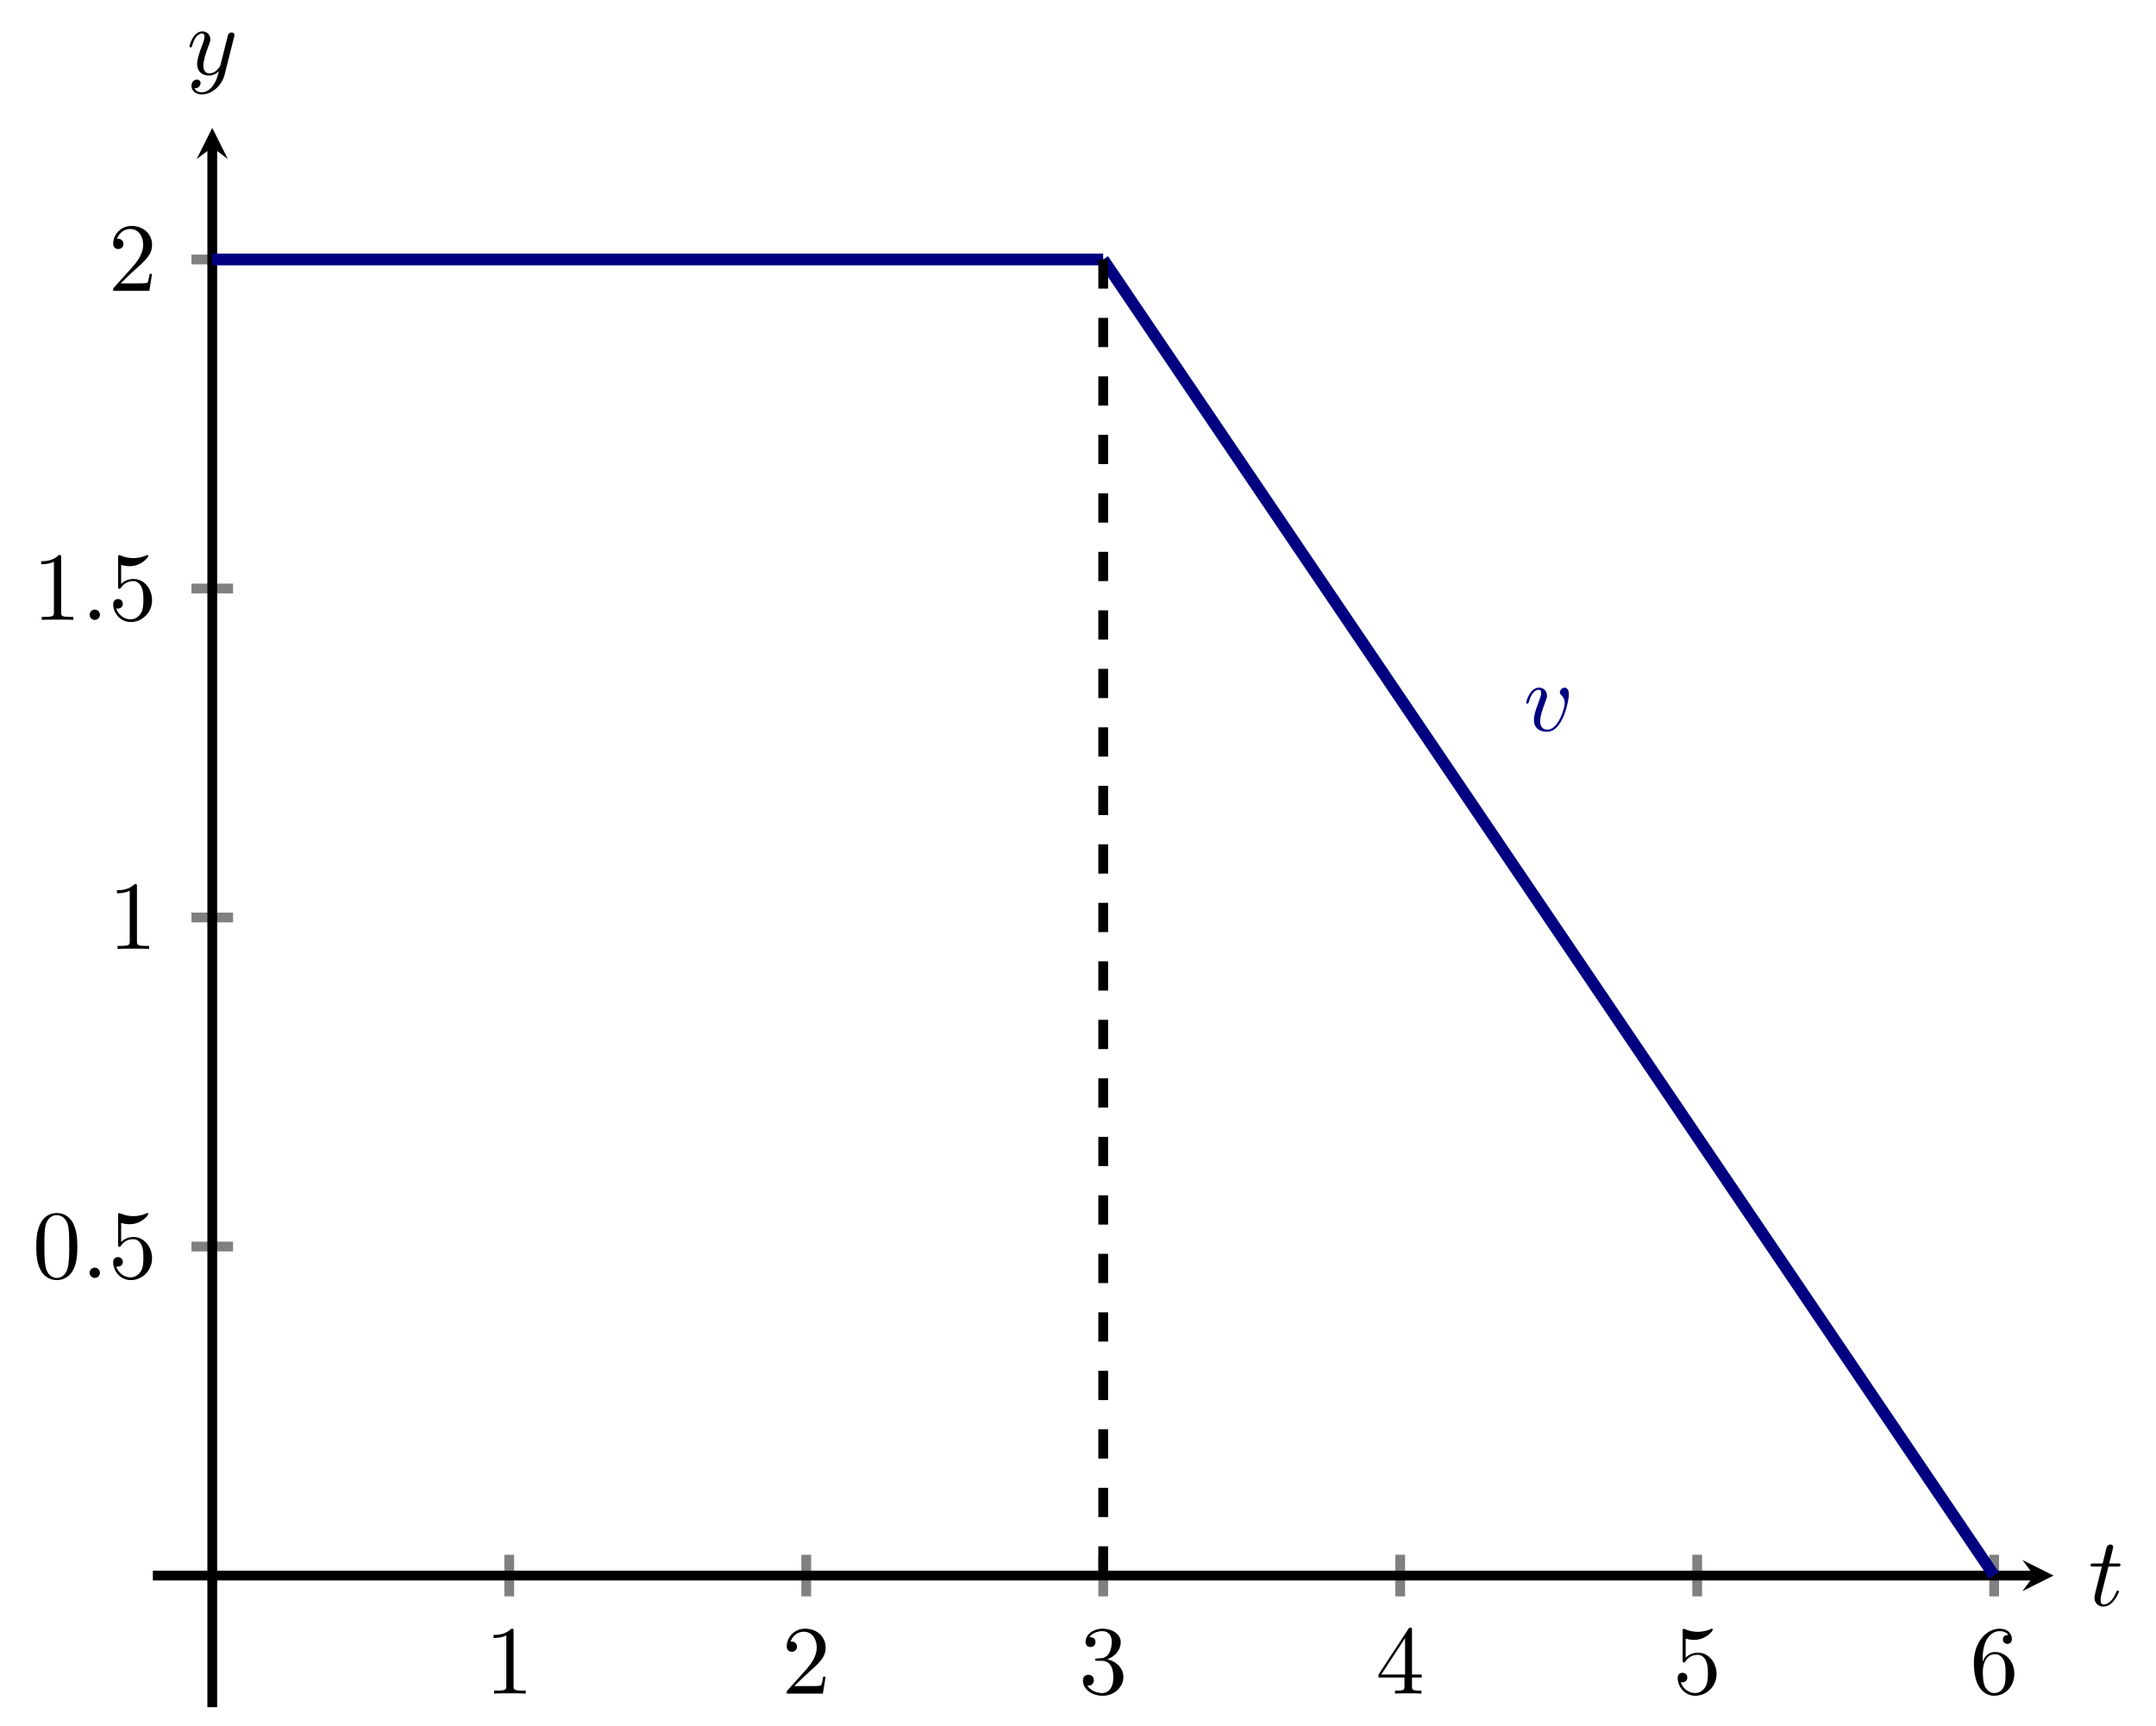<?xml version="1.0" encoding="UTF-8" standalone="no"?>
<!DOCTYPE svg PUBLIC "-//W3C//DTD SVG 1.1//EN" "http://www.w3.org/Graphics/SVG/1.1/DTD/svg11.dtd">
<svg xmlns="http://www.w3.org/2000/svg" xmlns:xlink="http://www.w3.org/1999/xlink" version="1.1" width="220.369pt" height="176.396pt" viewBox="0 0 220.369 176.396">
<path transform="matrix(1,0,0,-1,15.625,174.459)" stroke-width="1" stroke-linecap="butt" stroke-miterlimit="10" stroke-linejoin="miter" fill="none" stroke="#808080" d="M 36.426 11.323 L 36.426 15.576 M 66.782 11.323 L 66.782 15.576 M 97.137 11.323 L 97.137 15.576 M 127.492 11.323 L 127.492 15.576 M 157.848 11.323 L 157.848 15.576 M 188.203 11.323 L 188.203 15.576 "/>
<path transform="matrix(1,0,0,-1,15.625,174.459)" stroke-width="1" stroke-linecap="butt" stroke-miterlimit="10" stroke-linejoin="miter" fill="none" stroke="#808080" d="M 3.945 47.073 L 8.197 47.073 M 3.945 80.697 L 8.197 80.697 M 3.945 114.321 L 8.197 114.321 M 3.945 147.944 L 8.197 147.944 "/>
<path transform="matrix(1,0,0,-1,15.625,174.459)" stroke-width="1" stroke-linecap="butt" stroke-miterlimit="10" stroke-linejoin="miter" fill="none" stroke="#000000" d="M 0 13.45 L 192.281 13.45 "/>
<path transform="matrix(1,0,0,-1,207.906,161.01)" d="M 1.993 0 L -1.196 1.594 L 0 0 L -1.196 -1.594 "/>
<path transform="matrix(1,0,0,-1,15.625,174.459)" stroke-width="1" stroke-linecap="butt" stroke-miterlimit="10" stroke-linejoin="miter" fill="none" stroke="#000000" d="M 6.071 0 L 6.071 159.401 "/>
<path transform="matrix(0,-1,-1,-0,21.696,15.058)" d="M 1.993 0 L -1.196 1.594 L 0 0 L -1.196 -1.594 "/>
<symbol id="font_0_2">
<path d="M .205 .64 C .205 .664 .205 .666 .182 .666 C .12 .602 .032 .602 0 .602 L 0 .571 C .02 .571 .079 .571 .131 .597 L .131 .079 C .131 .043 .128 .031 .038 .031 L .006 .031 L .006 0 C .041 .003 .128 .003 .168 .003 C .208 .003 .295 .003 .33 0 L .33 .031 L .298 .031 C .208 .031 .205 .042 .205 .079 L .205 .64 Z "/>
</symbol>
<use xlink:href="#font_0_2" transform="matrix(9.963,0,0,-9.963,50.448,173.075)"/>
<symbol id="font_0_3">
<path d="M .077 .077 L .183 .18 C .339 .318 .399 .372 .399 .472 C .399 .586 .309 .666 .187 .666 C .074 .666 0 .574 0 .485 C 0 .429 .05 .429 .053 .429 C .07 .429 .105 .441 .105 .482 C .105 .508 .087 .534 .052 .534 C .044 .534 .042 .534 .039 .533 C .062 .598 .116 .635 .174 .635 C .265 .635 .308 .554 .308 .472 C .308 .392 .258 .313 .203 .251 L .011 .037 C 0 .026 0 .024 0 0 L .371 0 L .399 .174 L .374 .174 C .369 .144 .362 .1 .352 .085 C .345 .077 .279 .077 .257 .077 L .077 .077 Z "/>
</symbol>
<use xlink:href="#font_0_3" transform="matrix(9.963,0,0,-9.963,80.413,173.075)"/>
<symbol id="font_0_4">
<path d="M .248 .374 C .33 .401 .388 .471 .388 .55 C .388 .632 .3 .688 .204 .688 C .103 .688 .027 .628 .027 .552 C .027 .519 .049 .5 .078 .5 C .109 .5 .129 .522 .129 .551 C .129 .601 .082 .601 .067 .601 C .098 .65 .164 .663 .2 .663 C .241 .663 .296 .641 .296 .551 C .296 .539 .294 .481 .268 .437 C .238 .389 .204 .386 .179 .385 C .171 .384 .147 .382 .14 .382 C .132 .381 .125 .38 .125 .37 C .125 .359 .132 .359 .149 .359 L .193 .359 C .275 .359 .312 .291 .312 .193 C .312 .057 .243 .028 .199 .028 C .156 .028 .081 .045 .046 .104 C .081 .099 .112 .121 .112 .159 C .112 .195 .085 .215 .056 .215 C .032 .215 0 .201 0 .157 C 0 .066 .093 0 .202 0 C .324 0 .415 .091 .415 .193 C .415 .275 .352 .353 .248 .374 Z "/>
</symbol>
<use xlink:href="#font_0_4" transform="matrix(9.963,0,0,-9.963,110.688,173.294)"/>
<symbol id="font_0_5">
<path d="M .266 .165 L .266 .078 C .266 .042 .264 .031 .19 .031 L .169 .031 L .169 0 C .21 .003 .262 .003 .304 .003 C .346 .003 .399 .003 .44 0 L .44 .031 L .419 .031 C .345 .031 .343 .042 .343 .078 L .343 .165 L .443 .165 L .443 .196 L .343 .196 L .343 .651 C .343 .671 .343 .677 .327 .677 C .318 .677 .315 .677 .307 .665 L 0 .196 L 0 .165 L .266 .165 M .272 .196 L .028 .196 L .272 .569 L .272 .196 Z "/>
</symbol>
<use xlink:href="#font_0_5" transform="matrix(9.963,0,0,-9.963,140.904,173.075)"/>
<symbol id="font_0_6">
<path d="M .399 .223 C .399 .342 .317 .442 .209 .442 C .161 .442 .118 .426 .082 .391 L .082 .586 C .102 .58 .135 .573 .167 .573 C .29 .573 .36 .664 .36 .677 C .36 .683 .357 .688 .35 .688 C .349 .688 .347 .688 .342 .685 C .322 .676 .273 .656 .206 .656 C .166 .656 .12 .663 .073 .684 C .065 .687 .063 .687 .061 .687 C .051 .687 .051 .679 .051 .663 L .051 .367 C .051 .349 .051 .341 .065 .341 C .072 .341 .074 .344 .078 .35 C .089 .366 .126 .42 .207 .42 C .259 .42 .284 .374 .292 .356 C .308 .319 .31 .28 .31 .23 C .31 .195 .31 .135 .286 .093 C .262 .054 .225 .028 .179 .028 C .106 .028 .049 .081 .032 .14 C .035 .139 .038 .138 .049 .138 C .082 .138 .099 .163 .099 .187 C .099 .211 .082 .236 .049 .236 C .035 .236 0 .229 0 .183 C 0 .097 .069 0 .181 0 C .297 0 .399 .096 .399 .223 Z "/>
</symbol>
<use xlink:href="#font_0_6" transform="matrix(9.963,0,0,-9.963,171.478,173.294)"/>
<symbol id="font_0_7">
<path d="M .09 .35 L .09 .374 C .09 .627 .214 .663 .265 .663 C .289 .663 .331 .657 .353 .623 C .338 .623 .298 .623 .298 .578 C .298 .547 .322 .532 .344 .532 C .36 .532 .39 .541 .39 .58 C .39 .64 .346 .688 .263 .688 C .135 .688 0 .559 0 .338 C 0 .071 .116 0 .209 0 C .32 0 .415 .094 .415 .226 C .415 .353 .326 .449 .215 .449 C .147 .449 .11 .398 .09 .35 M .209 .028 C .146 .028 .116 .088 .11 .103 C .092 .15 .092 .23 .092 .248 C .092 .326 .124 .426 .214 .426 C .23 .426 .276 .426 .307 .364 C .325 .327 .325 .276 .325 .227 C .325 .179 .325 .129 .308 .093 C .278 .033 .232 .028 .209 .028 Z "/>
</symbol>
<use xlink:href="#font_0_7" transform="matrix(9.963,0,0,-9.963,201.753,173.294)"/>
<symbol id="font_0_1">
<path d="M .421 .342 C .421 .422 .416 .502 .381 .576 C .335 .672 .253 .688 .211 .688 C .151 .688 .078 .662 .037 .569 C .005 .5 0 .422 0 .342 C 0 .267 .004 .177 .045 .101 C .088 .02 .161 0 .21 0 C .264 0 .34 .021 .384 .116 C .416 .185 .421 .263 .421 .342 M .21 .022 C .171 .022 .112 .047 .094 .143 C .083 .203 .083 .295 .083 .354 C .083 .418 .083 .484 .091 .538 C .11 .657 .185 .666 .21 .666 C .243 .666 .309 .648 .328 .549 C .338 .493 .338 .417 .338 .354 C .338 .279 .338 .211 .327 .147 C .312 .052 .255 .022 .21 .022 Z "/>
</symbol>
<use xlink:href="#font_0_1" transform="matrix(9.963,0,0,-9.963,3.709,130.815)"/>
<symbol id="font_1_1">
<path d="M .106 .053 C .106 .082 .082 .106 .053 .106 C .024 .106 0 .082 0 .053 C 0 .024 .024 0 .053 0 C .082 0 .106 .024 .106 .053 Z "/>
</symbol>
<use xlink:href="#font_1_1" transform="matrix(9.963,0,0,-9.963,9.159,130.596)"/>
<use xlink:href="#font_0_6" transform="matrix(9.963,0,0,-9.963,11.567,130.815)"/>
<use xlink:href="#font_0_2" transform="matrix(9.963,0,0,-9.963,11.956,96.973)"/>
<use xlink:href="#font_0_2" transform="matrix(9.963,0,0,-9.963,4.207,63.35)"/>
<use xlink:href="#font_1_1" transform="matrix(9.963,0,0,-9.963,9.159,63.35)"/>
<use xlink:href="#font_0_6" transform="matrix(9.963,0,0,-9.963,11.567,63.569)"/>
<use xlink:href="#font_0_3" transform="matrix(9.963,0,0,-9.963,11.567,29.726)"/>
<clipPath id="cp2">
<path transform="matrix(1,0,0,-1,15.625,174.459)" d="M 0 0 L 194.274 0 L 194.274 161.394 L 0 161.394 Z "/>
</clipPath>
<g clip-path="url(#cp2)">
<path transform="matrix(1,0,0,-1,15.625,174.459)" stroke-width="1.196" stroke-linecap="butt" stroke-miterlimit="10" stroke-linejoin="miter" fill="none" stroke="#000080" d="M 6.071 147.944 C 6.071 147.944 6.736 147.944 6.991 147.944 C 7.246 147.944 7.655 147.944 7.911 147.944 C 8.166 147.944 8.575 147.944 8.831 147.944 C 9.086 147.944 9.495 147.944 9.75 147.944 C 10.006 147.944 10.415 147.944 10.67 147.944 C 10.925 147.944 11.335 147.944 11.59 147.944 C 11.845 147.944 12.255 147.944 12.51 147.944 C 12.765 147.944 13.174 147.944 13.43 147.944 C 13.685 147.944 14.094 147.944 14.349 147.944 C 14.605 147.944 15.014 147.944 15.269 147.944 C 15.525 147.944 15.934 147.944 16.189 147.944 C 16.444 147.944 16.854 147.944 17.109 147.944 C 17.364 147.944 17.774 147.944 18.029 147.944 C 18.284 147.944 18.693 147.944 18.949 147.944 C 19.204 147.944 19.613 147.944 19.868 147.944 C 20.124 147.944 20.533 147.944 20.788 147.944 C 21.044 147.944 21.453 147.944 21.708 147.944 C 21.963 147.944 22.373 147.944 22.628 147.944 C 22.883 147.944 23.293 147.944 23.548 147.944 C 23.803 147.944 24.212 147.944 24.468 147.944 C 24.723 147.944 25.132 147.944 25.387 147.944 C 25.643 147.944 26.052 147.944 26.307 147.944 C 26.562 147.944 26.972 147.944 27.227 147.944 C 27.482 147.944 27.892 147.944 28.147 147.944 C 28.402 147.944 28.811 147.944 29.067 147.944 C 29.322 147.944 29.731 147.944 29.987 147.944 C 30.242 147.944 30.651 147.944 30.906 147.944 C 31.162 147.944 31.571 147.944 31.826 147.944 C 32.081 147.944 32.491 147.944 32.746 147.944 C 33.001 147.944 33.411 147.944 33.666 147.944 C 33.921 147.944 34.33 147.944 34.586 147.944 C 34.841 147.944 35.25 147.944 35.505 147.944 C 35.761 147.944 36.17 147.944 36.425 147.944 C 36.681 147.944 37.09 147.944 37.345 147.944 C 37.6 147.944 38.01 147.944 38.265 147.944 C 38.52 147.944 38.93 147.944 39.185 147.944 C 39.44 147.944 39.849 147.944 40.105 147.944 C 40.36 147.944 40.769 147.944 41.024 147.944 C 41.28 147.944 41.689 147.944 41.944 147.944 C 42.2 147.944 42.609 147.944 42.864 147.944 C 43.119 147.944 43.529 147.944 43.784 147.944 C 44.039 147.944 44.449 147.944 44.704 147.944 C 44.959 147.944 45.368 147.944 45.624 147.944 C 45.879 147.944 46.288 147.944 46.543 147.944 C 46.799 147.944 47.208 147.944 47.463 147.944 C 47.718 147.944 48.128 147.944 48.383 147.944 C 48.638 147.944 49.048 147.944 49.303 147.944 C 49.558 147.944 49.967 147.944 50.223 147.944 C 50.478 147.944 50.887 147.944 51.143 147.944 C 51.398 147.944 51.807 147.944 52.062 147.944 C 52.318 147.944 52.727 147.944 52.982 147.944 C 53.237 147.944 53.647 147.944 53.902 147.944 C 54.157 147.944 54.567 147.944 54.822 147.944 C 55.077 147.944 55.486 147.944 55.742 147.944 C 55.997 147.944 56.406 147.944 56.661 147.944 C 56.917 147.944 57.326 147.944 57.581 147.944 C 57.837 147.944 58.246 147.944 58.501 147.944 C 58.756 147.944 59.166 147.944 59.421 147.944 C 59.676 147.944 60.086 147.944 60.341 147.944 C 60.596 147.944 61.005 147.944 61.261 147.944 C 61.516 147.944 61.925 147.944 62.18 147.944 C 62.436 147.944 62.845 147.944 63.1 147.944 C 63.355 147.944 63.765 147.944 64.02 147.944 C 64.275 147.944 64.685 147.944 64.94 147.944 C 65.195 147.944 65.604 147.944 65.86 147.944 C 66.115 147.944 66.524 147.944 66.78 147.944 C 67.035 147.944 67.444 147.944 67.699 147.944 C 67.955 147.944 68.364 147.944 68.619 147.944 C 68.874 147.944 69.284 147.944 69.539 147.944 C 69.794 147.944 70.204 147.944 70.459 147.944 C 70.714 147.944 71.123 147.944 71.379 147.944 C 71.634 147.944 72.043 147.944 72.299 147.944 C 72.554 147.944 72.963 147.944 73.218 147.944 C 73.474 147.944 73.883 147.944 74.138 147.944 C 74.393 147.944 74.803 147.944 75.058 147.944 C 75.313 147.944 75.723 147.944 75.978 147.944 C 76.233 147.944 76.642 147.944 76.898 147.944 C 77.153 147.944 77.562 147.944 77.817 147.944 C 78.073 147.944 78.482 147.944 78.737 147.944 C 78.993 147.944 79.402 147.944 79.657 147.944 C 79.912 147.944 80.322 147.944 80.577 147.944 C 80.832 147.944 81.242 147.944 81.497 147.944 C 81.752 147.944 82.161 147.944 82.417 147.944 C 82.672 147.944 83.081 147.944 83.336 147.944 C 83.592 147.944 84.001 147.944 84.256 147.944 C 84.511 147.944 84.921 147.944 85.176 147.944 C 85.431 147.944 85.841 147.944 86.096 147.944 C 86.351 147.944 86.76 147.944 87.016 147.944 C 87.271 147.944 87.68 147.944 87.936 147.944 C 88.191 147.944 88.6 147.944 88.855 147.944 C 89.111 147.944 89.52 147.944 89.775 147.944 C 90.03 147.944 90.44 147.944 90.695 147.944 C 90.95 147.944 91.36 147.944 91.615 147.944 C 91.87 147.944 92.279 147.944 92.535 147.944 C 92.79 147.944 93.199 147.944 93.454 147.944 C 93.71 147.944 94.119 147.944 94.374 147.944 C 94.63 147.944 95.039 147.944 95.294 147.944 C 95.549 147.944 95.959 147.944 96.214 147.944 C 96.469 147.944 97.134 147.944 97.134 147.944 "/>
<path transform="matrix(1,0,0,-1,15.625,174.459)" stroke-width="1.196" stroke-linecap="butt" stroke-miterlimit="10" stroke-linejoin="miter" fill="none" stroke="#000080" d="M 97.137 147.944 C 97.137 147.944 97.802 146.963 98.057 146.586 C 98.312 146.209 98.721 145.604 98.977 145.227 C 99.232 144.851 99.641 144.246 99.896 143.869 C 100.152 143.492 100.561 142.887 100.816 142.511 C 101.072 142.134 101.481 141.529 101.736 141.152 C 101.991 140.775 102.401 140.171 102.656 139.794 C 102.911 139.417 103.321 138.812 103.576 138.435 C 103.831 138.058 104.24 137.454 104.496 137.077 C 104.751 136.7 105.16 136.095 105.415 135.718 C 105.671 135.341 106.08 134.737 106.335 134.36 C 106.59 133.983 107 133.378 107.255 133.001 C 107.51 132.624 107.92 132.02 108.175 131.643 C 108.43 131.266 108.839 130.661 109.095 130.284 C 109.35 129.907 109.759 129.303 110.015 128.926 C 110.27 128.549 110.679 127.944 110.934 127.567 C 111.19 127.19 111.599 126.586 111.854 126.209 C 112.109 125.832 112.519 125.227 112.774 124.85 C 113.029 124.473 113.439 123.869 113.694 123.492 C 113.949 123.115 114.358 122.51 114.614 122.133 C 114.869 121.756 115.278 121.152 115.534 120.775 C 115.789 120.398 116.198 119.793 116.453 119.416 C 116.709 119.04 117.118 118.435 117.373 118.058 C 117.628 117.681 118.038 117.076 118.293 116.7 C 118.548 116.323 118.958 115.718 119.213 115.341 C 119.468 114.964 119.877 114.36 120.133 113.983 C 120.388 113.606 120.797 113.001 121.052 112.624 C 121.308 112.247 121.717 111.643 121.972 111.266 C 122.228 110.889 122.637 110.284 122.892 109.907 C 123.147 109.53 123.557 108.926 123.812 108.549 C 124.067 108.172 124.477 107.567 124.732 107.19 C 124.987 106.813 125.396 106.209 125.652 105.832 C 125.907 105.455 126.316 104.85 126.571 104.473 C 126.827 104.096 127.236 103.492 127.491 103.115 C 127.746 102.738 128.156 102.133 128.411 101.756 C 128.666 101.379 129.076 100.775 129.331 100.398 C 129.586 100.021 129.995 99.416 130.251 99.039 C 130.506 98.662 130.915 98.058 131.171 97.681 C 131.426 97.304 131.835 96.699 132.09 96.322 C 132.346 95.945 132.755 95.341 133.01 94.964 C 133.265 94.587 133.675 93.982 133.93 93.605 C 134.185 93.229 134.595 92.624 134.85 92.247 C 135.105 91.87 135.514 91.266 135.77 90.889 C 136.025 90.512 136.434 89.907 136.689 89.53 C 136.945 89.153 137.354 88.549 137.609 88.172 C 137.865 87.795 138.274 87.19 138.529 86.813 C 138.784 86.436 139.194 85.832 139.449 85.455 C 139.704 85.078 140.114 84.473 140.369 84.096 C 140.624 83.719 141.033 83.115 141.289 82.738 C 141.544 82.361 141.953 81.756 142.208 81.379 C 142.464 81.002 142.873 80.398 143.128 80.021 C 143.383 79.644 143.793 79.039 144.048 78.662 C 144.303 78.285 144.713 77.681 144.968 77.304 C 145.223 76.927 145.632 76.322 145.888 75.945 C 146.143 75.568 146.552 74.964 146.808 74.587 C 147.063 74.21 147.472 73.605 147.727 73.228 C 147.983 72.851 148.392 72.247 148.647 71.87 C 148.902 71.493 149.312 70.888 149.567 70.511 C 149.822 70.134 150.232 69.53 150.487 69.153 C 150.742 68.776 151.151 68.171 151.407 67.794 C 151.662 67.418 152.071 66.813 152.327 66.436 C 152.582 66.059 152.991 65.454 153.246 65.078 C 153.502 64.701 153.911 64.096 154.166 63.719 C 154.421 63.342 154.831 62.738 155.086 62.361 C 155.341 61.984 155.751 61.379 156.006 61.002 C 156.261 60.625 156.67 60.021 156.926 59.644 C 157.181 59.267 157.59 58.662 157.845 58.285 C 158.101 57.908 158.51 57.304 158.765 56.927 C 159.021 56.55 159.43 55.945 159.685 55.568 C 159.94 55.191 160.35 54.587 160.605 54.21 C 160.86 53.833 161.27 53.228 161.525 52.851 C 161.78 52.474 162.189 51.87 162.445 51.493 C 162.7 51.116 163.109 50.511 163.364 50.134 C 163.62 49.757 164.029 49.153 164.284 48.776 C 164.54 48.399 164.949 47.794 165.204 47.417 C 165.459 47.04 165.869 46.436 166.124 46.059 C 166.379 45.682 166.788 45.077 167.044 44.7 C 167.299 44.323 167.708 43.719 167.964 43.342 C 168.219 42.965 168.628 42.36 168.883 41.983 C 169.139 41.606 169.548 41.002 169.803 40.625 C 170.058 40.248 170.468 39.643 170.723 39.267 C 170.978 38.89 171.388 38.285 171.643 37.908 C 171.898 37.531 172.307 36.927 172.563 36.55 C 172.818 36.173 173.227 35.568 173.483 35.191 C 173.738 34.814 174.147 34.21 174.402 33.833 C 174.658 33.456 175.067 32.851 175.322 32.474 C 175.577 32.097 175.987 31.493 176.242 31.116 C 176.497 30.739 176.907 30.134 177.162 29.757 C 177.417 29.38 177.826 28.776 178.082 28.399 C 178.337 28.022 178.746 27.417 179.001 27.04 C 179.257 26.663 179.666 26.059 179.921 25.682 C 180.177 25.305 180.586 24.7 180.841 24.323 C 181.096 23.946 181.506 23.342 181.761 22.965 C 182.016 22.588 182.426 21.983 182.681 21.606 C 182.936 21.229 183.345 20.625 183.601 20.248 C 183.856 19.871 184.265 19.266 184.52 18.889 C 184.776 18.512 185.185 17.908 185.44 17.531 C 185.695 17.154 186.105 16.549 186.36 16.172 C 186.615 15.796 187.025 15.191 187.28 14.814 C 187.535 14.437 188.2 13.456 188.2 13.456 "/>
<symbol id="font_1_3">
<path d="M .439 .383 C .439 .437 .413 .453 .395 .453 C .37 .453 .346 .427 .346 .405 C .346 .392 .351 .386 .362 .375 C .383 .355 .396 .329 .396 .293 C .396 .251 .335 .022 .218 .022 C .167 .022 .144 .057 .144 .109 C .144 .165 .171 .238 .202 .321 C .209 .338 .214 .352 .214 .371 C .214 .416 .182 .453 .132 .453 C .038 .453 0 .308 0 .299 C 0 .289 .01 .289 .012 .289 C .022 .289 .023 .291 .028 .307 C .057 .408 .1 .431 .129 .431 C .137 .431 .154 .431 .154 .399 C .154 .374 .144 .347 .137 .329 C .093 .213 .08 .167 .08 .124 C .08 .016 .168 0 .214 0 C .382 0 .439 .331 .439 .383 Z "/>
</symbol>
<use xlink:href="#font_1_3" transform="matrix(9.963,0,0,-9.963,155.989,74.783)" fill="#000080"/>
<path transform="matrix(1,0,0,-1,15.625,174.459)" stroke-width="1" stroke-linecap="butt" stroke-dasharray="2.989,2.989" stroke-miterlimit="10" stroke-linejoin="miter" fill="none" stroke="#000000" d="M 97.137 13.45 L 97.137 147.944 "/>
</g>
<symbol id="font_1_2">
<path d="M .183 .411 L .277 .411 C .297 .411 .307 .411 .307 .431 C .307 .442 .297 .442 .279 .442 L .191 .442 C .227 .584 .232 .604 .232 .61 C .232 .627 .22 .637 .203 .637 C .2 .637 .172 .636 .163 .601 L .124 .442 L .03 .442 C .01 .442 0 .442 0 .423 C 0 .411 .008 .411 .028 .411 L .116 .411 C .044 .127 .04 .11 .04 .092 C .04 .038 .078 0 .132 0 C .234 0 .291 .146 .291 .154 C .291 .164 .283 .164 .279 .164 C .27 .164 .269 .161 .264 .15 C .221 .046 .168 .022 .134 .022 C .113 .022 .103 .035 .103 .068 C .103 .092 .105 .099 .109 .116 L .183 .411 Z "/>
</symbol>
<use xlink:href="#font_1_2" transform="matrix(9.963,0,0,-9.963,213.68,164.181)"/>
<symbol id="font_1_4">
<path d="M .457 .586 C .461 .6 .461 .602 .461 .609 C .461 .627 .447 .636 .432 .636 C .422 .636 .406 .63 .397 .615 C .395 .61 .387 .579 .383 .561 C .376 .535 .369 .508 .363 .481 L .318 .301 C .314 .286 .271 .216 .205 .216 C .154 .216 .143 .26 .143 .297 C .143 .343 .16 .405 .194 .493 C .21 .534 .214 .545 .214 .565 C .214 .61 .182 .647 .132 .647 C .037 .647 0 .502 0 .493 C 0 .483 .01 .483 .012 .483 C .022 .483 .023 .485 .028 .501 C .055 .595 .095 .625 .129 .625 C .137 .625 .154 .625 .154 .593 C .154 .568 .144 .542 .137 .523 C .097 .417 .079 .36 .079 .313 C .079 .224 .142 .194 .201 .194 C .24 .194 .274 .211 .302 .239 C .289 .187 .277 .138 .237 .085 C .211 .051 .173 .022 .127 .022 C .113 .022 .068 .025 .051 .064 C .067 .064 .08 .064 .094 .076 C .104 .085 .114 .098 .114 .117 C .114 .148 .087 .152 .077 .152 C .054 .152 .021 .136 .021 .087 C .021 .037 .065 0 .127 0 C .23 0 .333 .091 .361 .204 L .457 .586 Z "/>
</symbol>
<use xlink:href="#font_1_4" transform="matrix(9.963,0,0,-9.963,19.365,9.652)"/>
</svg>
